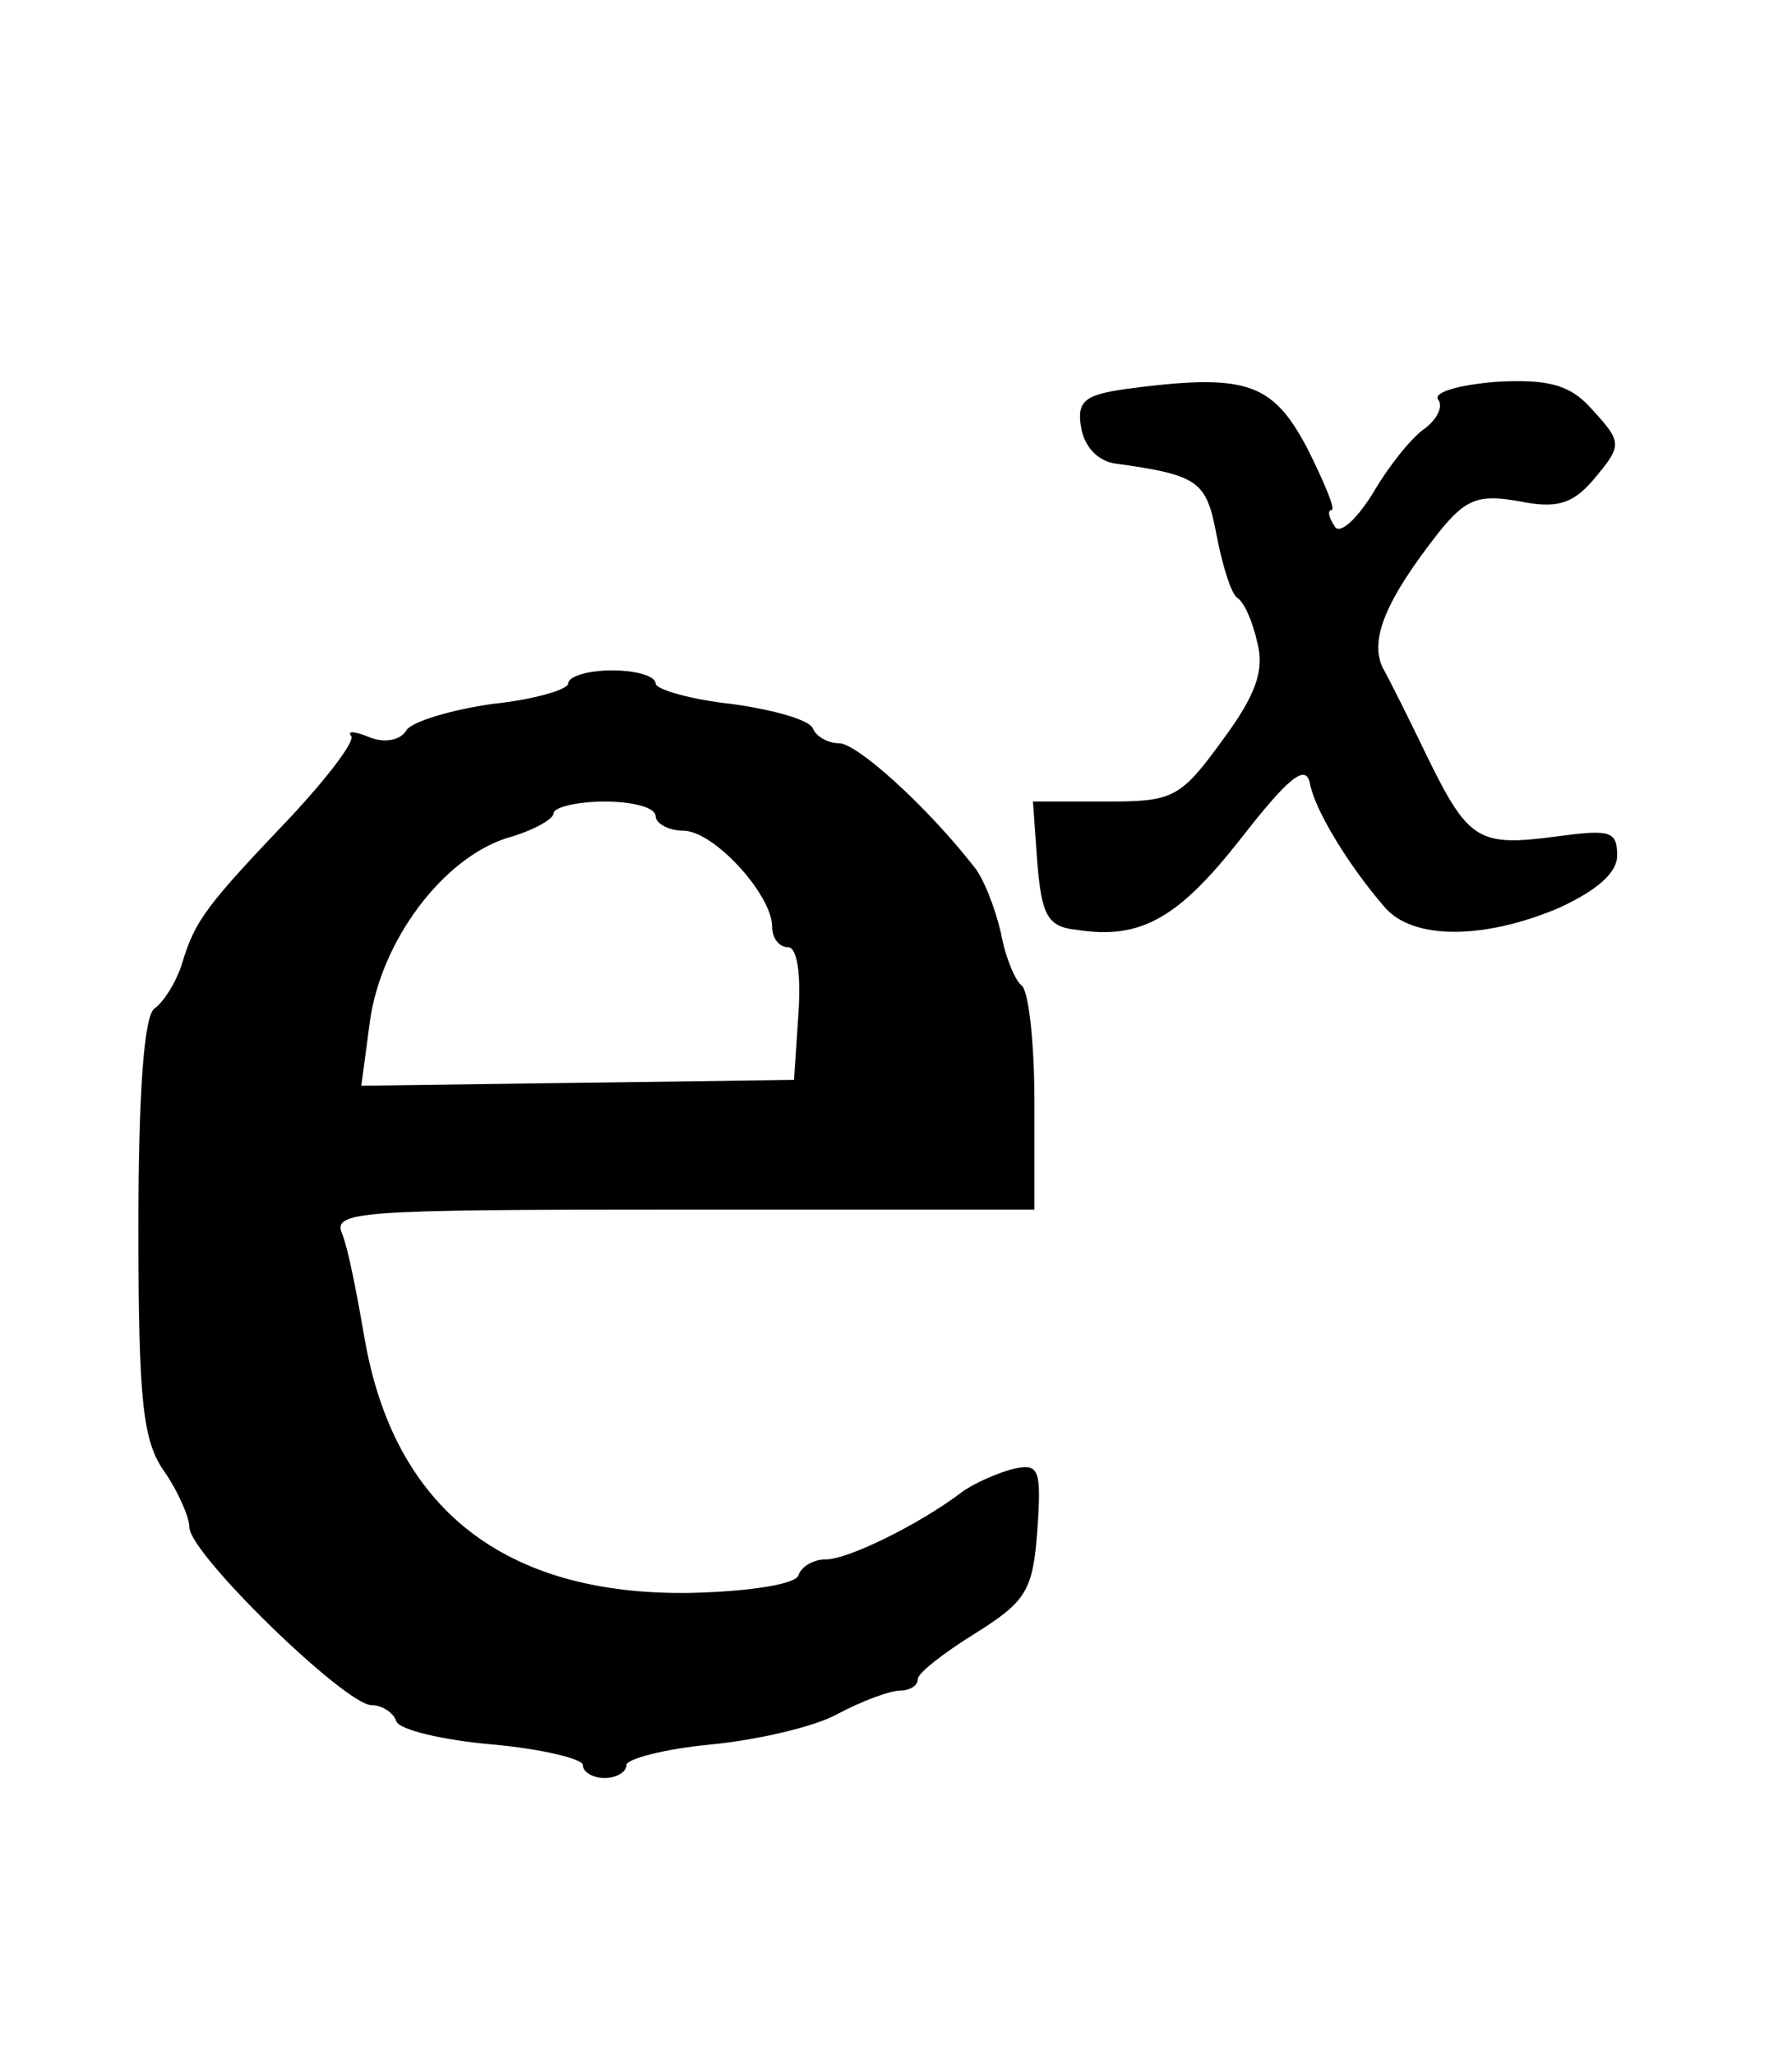 <?xml version="1.0" standalone="no"?>
<!DOCTYPE svg PUBLIC "-//W3C//DTD SVG 20010904//EN"
 "http://www.w3.org/TR/2001/REC-SVG-20010904/DTD/svg10.dtd">
<svg version="1.0" xmlns="http://www.w3.org/2000/svg"
 width="123pt" height="141pt" viewBox="0 0 123 141"
 preserveAspectRatio="xMidYMid meet">
<g transform="translate(0,141) scale(0.1,-0.1)"
fill="#000000" stroke="none">
<path d="M772 1143 c-27 -4 -33 -8 -30 -26 2 -13 11 -23 23 -25 58 -8 63 -12
70 -49 4 -21 10 -40 14 -43 5 -3 11 -17 14 -31 5 -19 -1 -36 -24 -67 -29 -40
-34 -42 -80 -42 l-50 0 3 -42 c3 -36 7 -44 27 -46 44 -7 70 8 113 63 32 41 44
51 47 38 3 -18 26 -56 51 -85 19 -23 68 -23 120 -1 26 12 40 24 40 36 0 17 -5
18 -42 13 -53 -7 -60 -3 -88 54 -12 25 -26 53 -31 62 -9 19 2 46 38 92 19 24
28 27 56 22 25 -5 36 -2 50 14 21 25 21 26 -2 51 -14 15 -29 19 -64 17 -25 -2
-43 -7 -40 -12 4 -5 -1 -14 -9 -20 -9 -6 -25 -26 -36 -45 -12 -19 -23 -28 -26
-22 -4 6 -5 11 -2 11 3 0 -5 19 -17 43 -24 45 -42 51 -125 40z"/>
<path d="M390 941 c0 -4 -23 -11 -52 -14 -28 -4 -55 -12 -59 -18 -4 -7 -15 -9
-25 -5 -10 4 -16 5 -13 1 3 -3 -15 -27 -40 -54 -59 -62 -67 -72 -76 -102 -4
-13 -13 -27 -19 -31 -7 -5 -11 -56 -11 -150 0 -120 3 -147 18 -168 9 -13 17
-31 17 -38 0 -18 107 -122 125 -122 7 0 15 -5 17 -11 2 -6 32 -13 66 -16 34
-3 62 -10 62 -14 0 -5 7 -9 15 -9 8 0 15 4 15 9 0 4 26 11 58 14 31 3 71 12
87 21 17 9 36 16 43 16 6 0 12 3 12 8 0 4 18 18 39 31 35 22 40 29 43 71 3 43
1 46 -17 42 -11 -3 -27 -10 -35 -16 -29 -22 -78 -46 -93 -46 -9 0 -17 -5 -19
-11 -2 -6 -33 -11 -74 -12 -128 -2 -204 58 -224 176 -5 29 -11 60 -15 70 -7
16 8 17 234 17 l241 0 0 74 c0 41 -4 77 -9 80 -4 3 -11 19 -14 36 -4 17 -12
38 -19 46 -33 42 -80 84 -92 84 -8 0 -16 5 -18 10 -2 6 -27 13 -56 17 -28 3
-52 10 -52 14 0 5 -13 9 -30 9 -16 0 -30 -4 -30 -9z m60 -91 c0 -5 9 -10 19
-10 21 0 61 -44 61 -66 0 -8 5 -14 11 -14 6 0 9 -18 7 -46 l-3 -45 -149 -2
-148 -2 6 45 c8 55 50 111 94 125 18 5 32 13 32 17 0 4 16 8 35 8 19 0 35 -4
35 -10z"/>
</g>
</svg>
